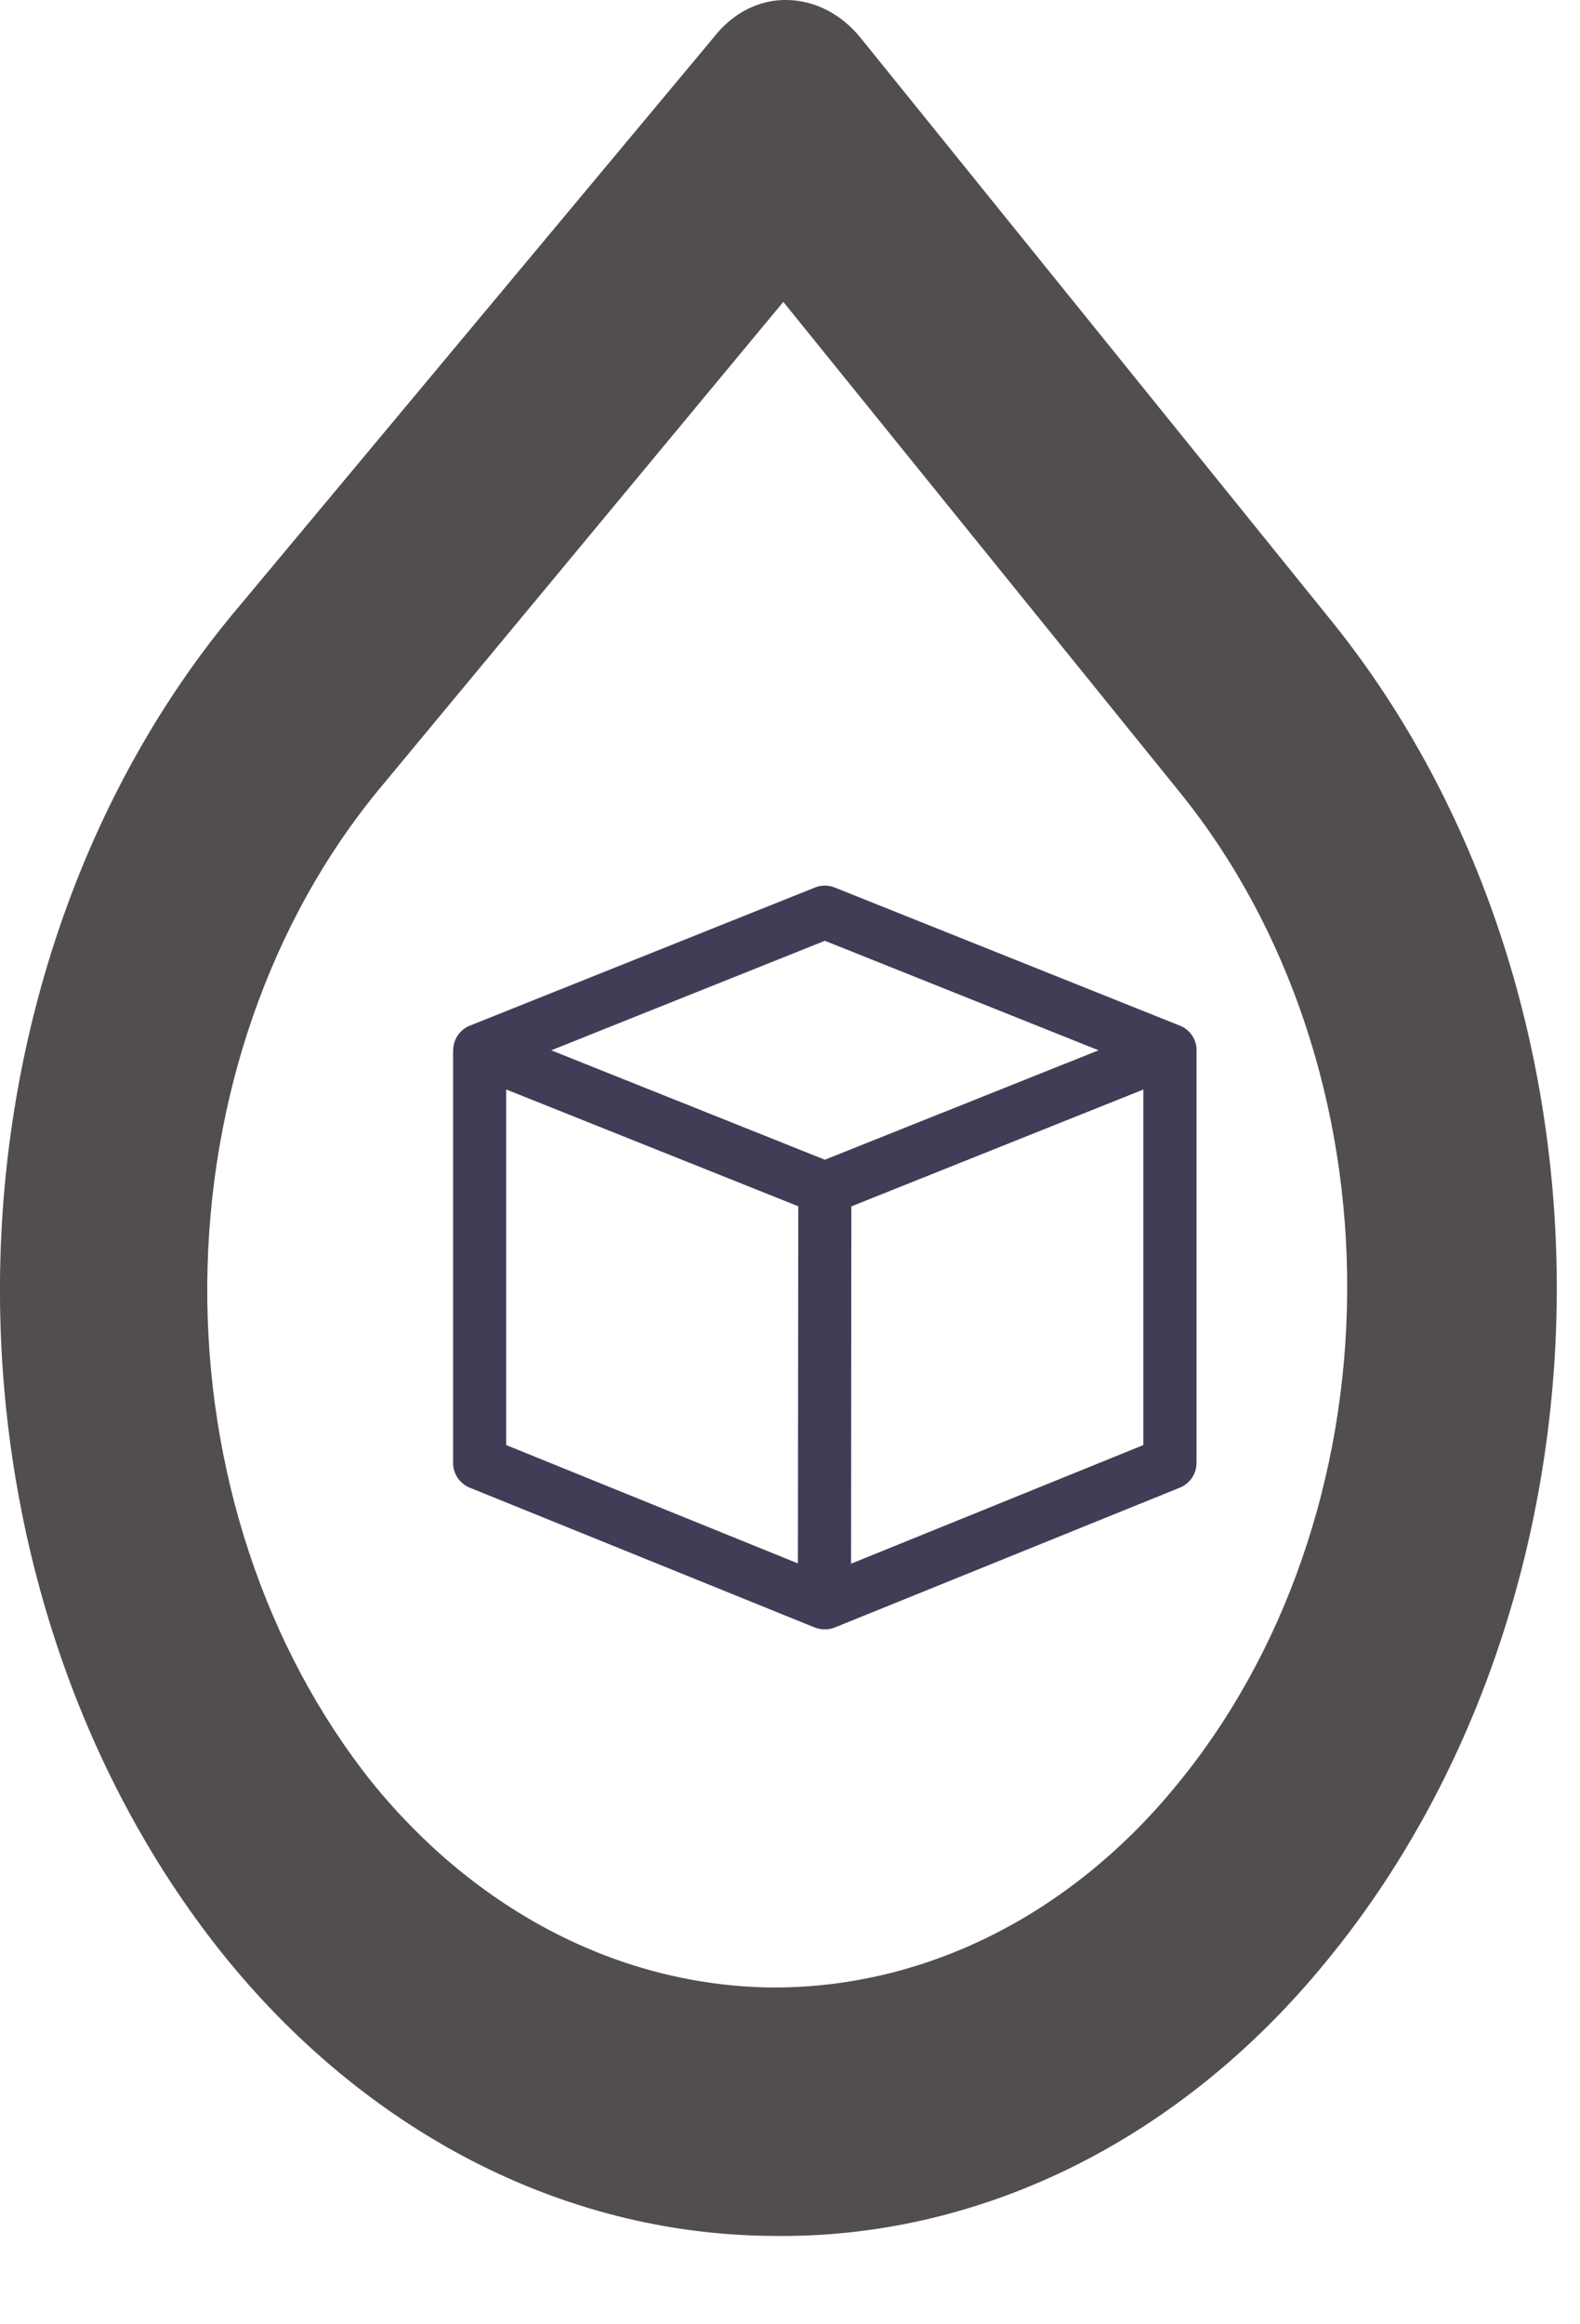 <svg width="17" height="25" viewBox="0 0 17 25" fill="none" xmlns="http://www.w3.org/2000/svg">
<path d="M8.769 9.546C8.837 9.519 8.913 9.519 8.981 9.546L12.695 11.032C12.804 11.075 12.875 11.18 12.875 11.297C12.875 11.307 12.874 11.317 12.873 11.327C12.873 11.331 12.874 11.334 12.874 11.338V15.736C12.874 15.852 12.803 15.957 12.695 16.001L8.985 17.504C8.948 17.52 8.909 17.526 8.872 17.525C8.835 17.525 8.798 17.518 8.763 17.504L5.053 16.001C4.946 15.957 4.875 15.852 4.875 15.736V11.338C4.875 11.329 4.875 11.32 4.876 11.312C4.876 11.307 4.876 11.302 4.876 11.297C4.876 11.18 4.947 11.075 5.055 11.032L8.769 9.546ZM9.157 16.819L12.302 15.543V11.719L9.16 12.976L9.157 16.819ZM5.446 11.718V15.543L8.585 16.816L8.589 12.975L5.446 11.718ZM8.875 10.119L5.931 11.297L8.875 12.474L11.82 11.297L8.875 10.119Z" fill="#413D56"/>
<path d="M8.283 24.049C7.18 24.038 6.089 23.763 5.076 23.24C4.063 22.716 3.148 21.956 2.385 21.003C0.835 19.058 -0.02 16.468 0 13.781C0.021 11.095 0.917 8.524 2.496 6.614L7.68 0.401C7.781 0.271 7.904 0.168 8.04 0.099C8.177 0.03 8.324 -0.004 8.473 0C8.621 0.003 8.768 0.041 8.904 0.112C9.04 0.183 9.163 0.286 9.266 0.415L14.36 6.721C15.911 8.664 16.768 11.253 16.75 13.94C16.731 16.626 15.838 19.198 14.259 21.11C13.482 22.059 12.551 22.809 11.524 23.315C10.496 23.82 9.394 24.07 8.283 24.049ZM8.428 3.247L4.083 8.484C2.909 9.903 2.245 11.814 2.23 13.81C2.216 15.805 2.852 17.729 4.004 19.173C4.561 19.859 5.225 20.407 5.96 20.786C6.694 21.164 7.483 21.365 8.283 21.377C9.092 21.385 9.895 21.199 10.643 20.83C11.392 20.46 12.07 19.915 12.639 19.226C13.817 17.809 14.483 15.896 14.495 13.898C14.508 11.9 13.866 9.976 12.707 8.538L8.428 3.247Z" fill="#524E4E"/>
</svg>
